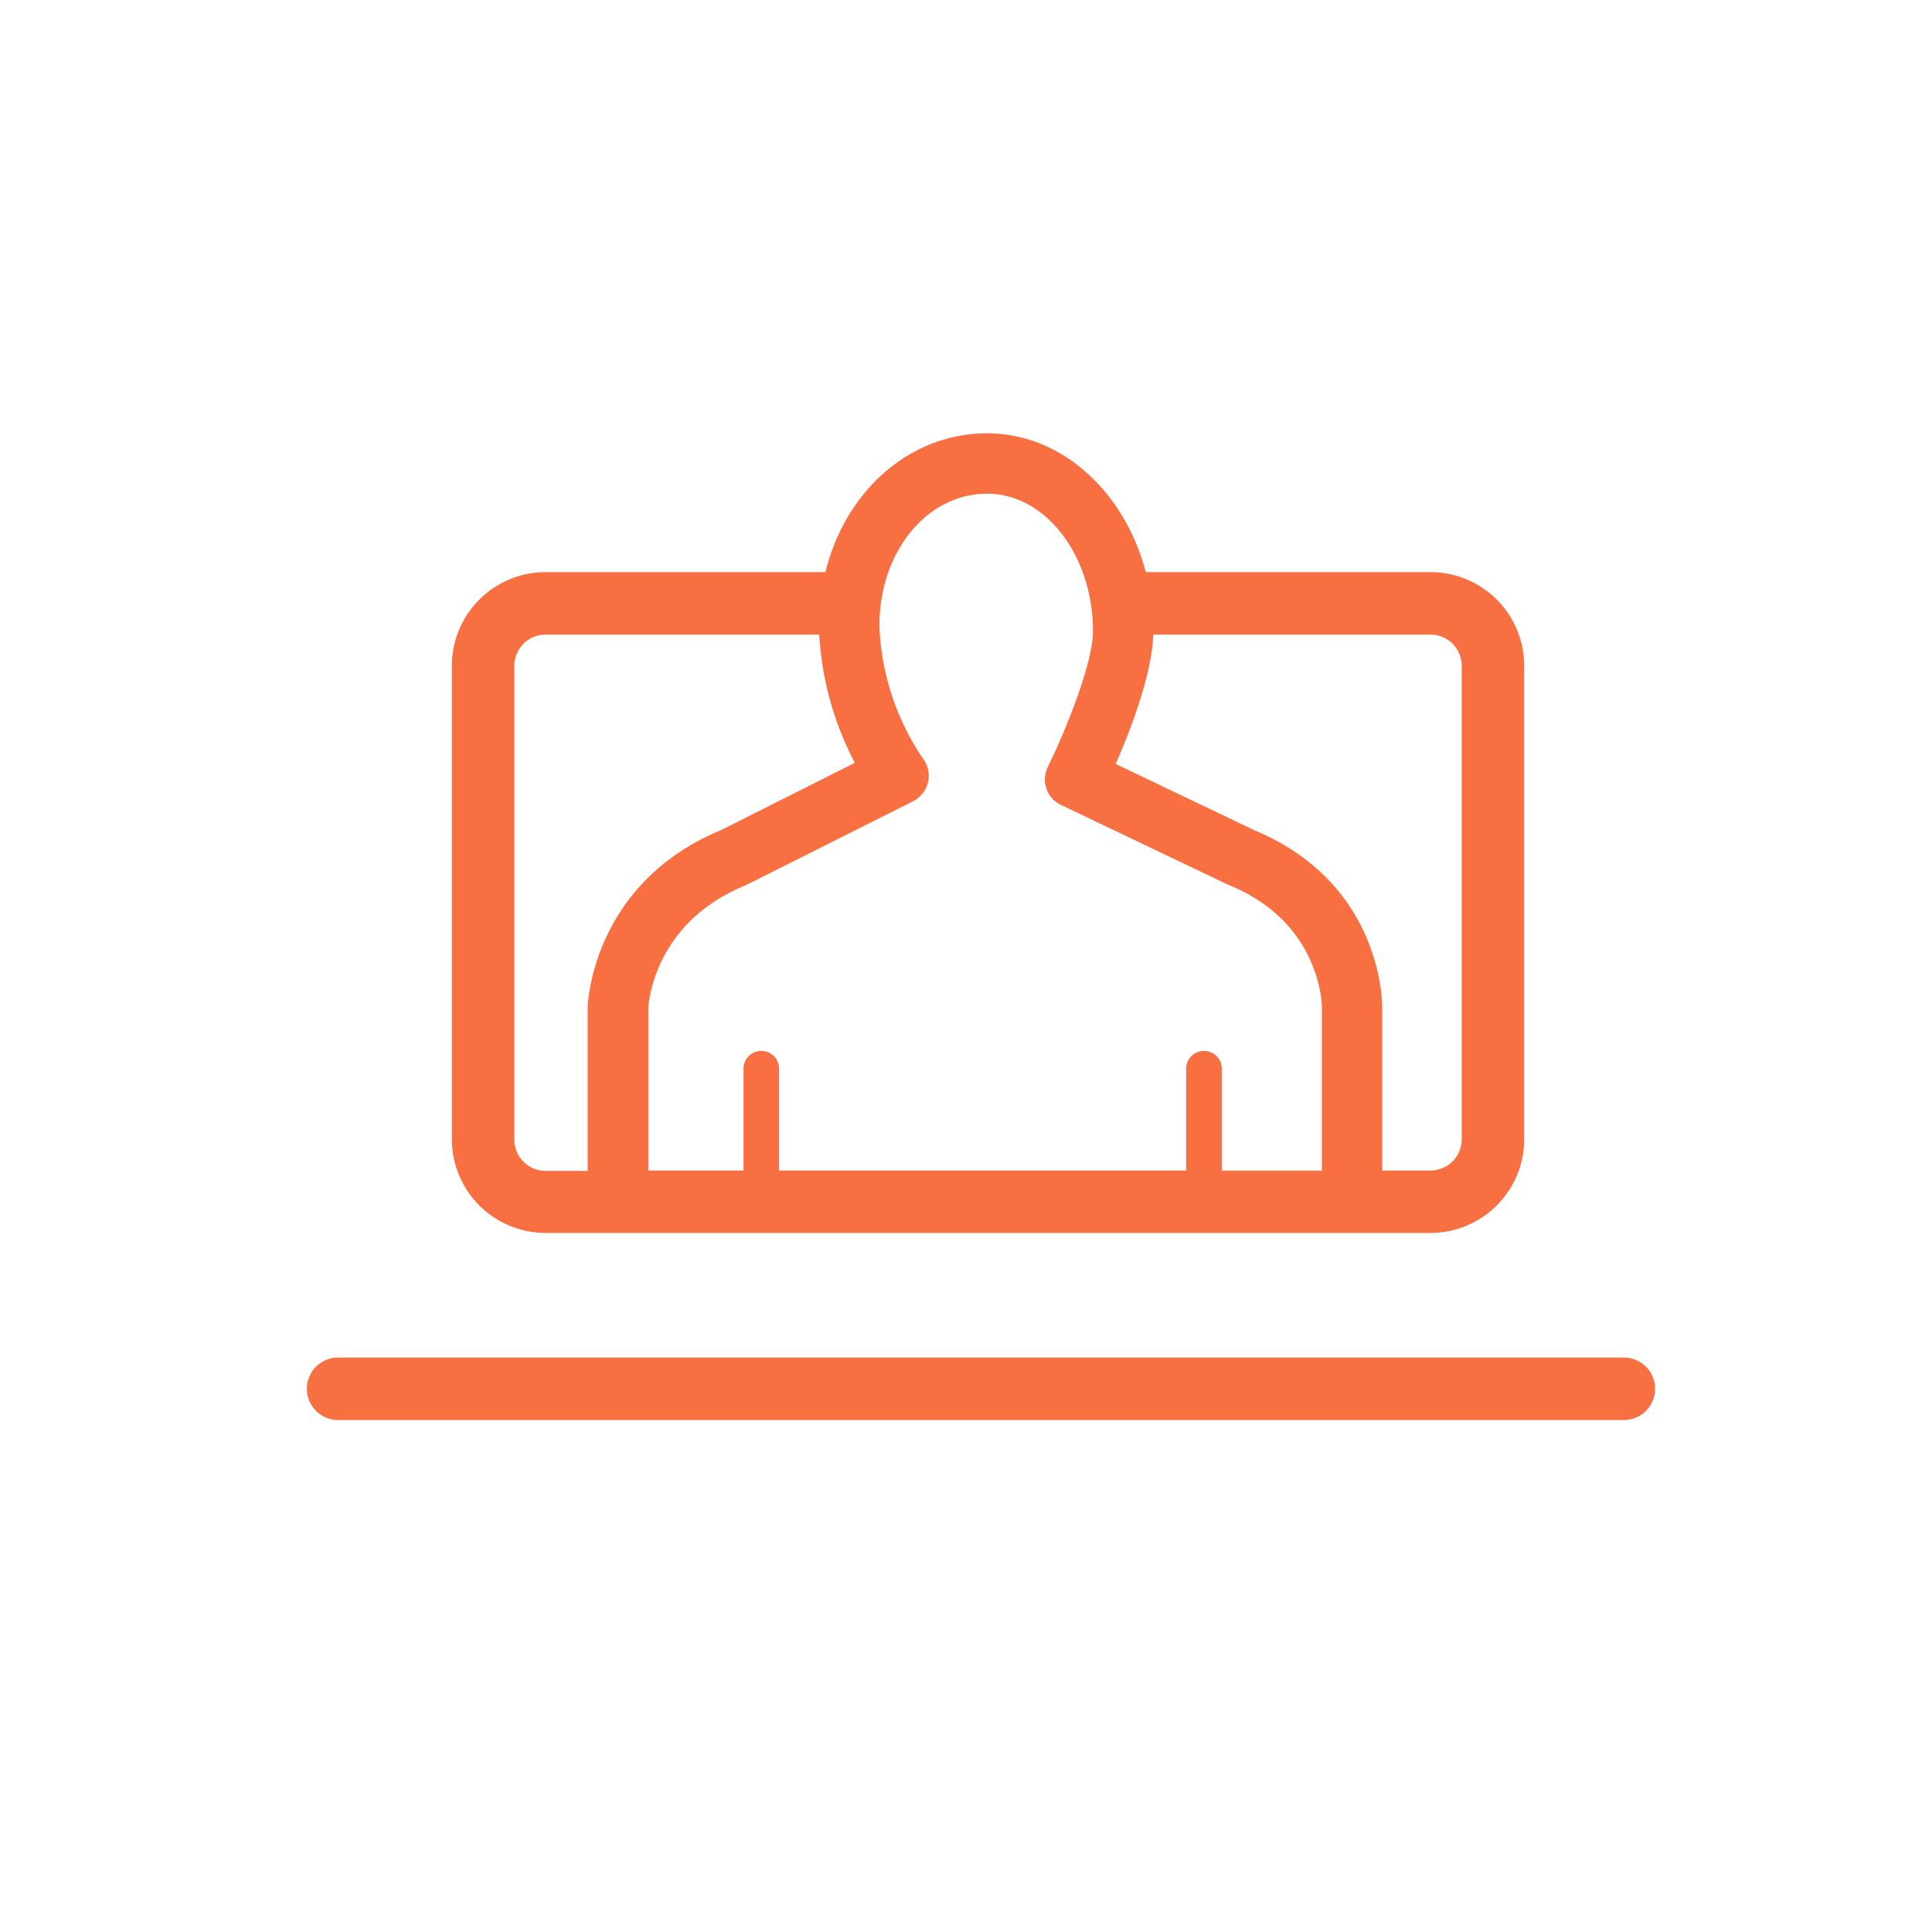 <svg id="Ebene_1" data-name="Ebene 1" xmlns="http://www.w3.org/2000/svg" viewBox="0 0 240 240"><defs><style>.cls-1{fill:#f86f41;}</style></defs><path class="cls-1" d="M67.77,153.16H177.7a11.65,11.65,0,0,0,11.64-11.63V82.71A11.65,11.65,0,0,0,177.7,71.07H142.33c-2.63-10-10.46-17.24-19.7-17.24C113,53.83,105,61,102.54,71.07H67.77A11.65,11.65,0,0,0,56.13,82.71v58.82A11.65,11.65,0,0,0,67.77,153.16Zm75.49-74.33H177.7a3.88,3.88,0,0,1,3.88,3.88v58.82a3.89,3.89,0,0,1-3.88,3.88h-6V125.15c0-.63,0-15.46-16-22.07L138.59,94.9C140.45,90.66,143.12,83.73,143.26,78.83ZM114.7,94.3a31.45,31.45,0,0,1-5.46-16.55c0-9.2,5.88-16.42,13.39-16.42,7.25,0,13.14,7.67,13.14,17.09,0,4-3.43,12.44-5.59,16.81A3.53,3.53,0,0,0,130,98a3.49,3.49,0,0,0,1.82,2l20.75,9.91.17.07c11.24,4.6,11.47,14.7,11.47,15.13v20.31H151.77V132.76a2.21,2.21,0,0,0-4.42,0v12.65H96.78V132.76a2.21,2.21,0,0,0-4.42,0v12.65H80.53v-20.2c.07-1.11,1-10.71,12.07-15.23l.22-.1,20.61-10.35a3.54,3.54,0,0,0,1.27-5.23ZM63.89,82.71a3.88,3.88,0,0,1,3.88-3.88h34a38.94,38.94,0,0,0,4.42,15.93L89.61,103.1C73.76,109.66,73.05,124.33,73,125v20.45H67.77a3.89,3.89,0,0,1-3.88-3.88Z"/><path class="cls-1" d="M201.72,168.64H42a3.88,3.88,0,1,0,0,7.76H201.72a3.88,3.88,0,0,0,0-7.76Z"/></svg>